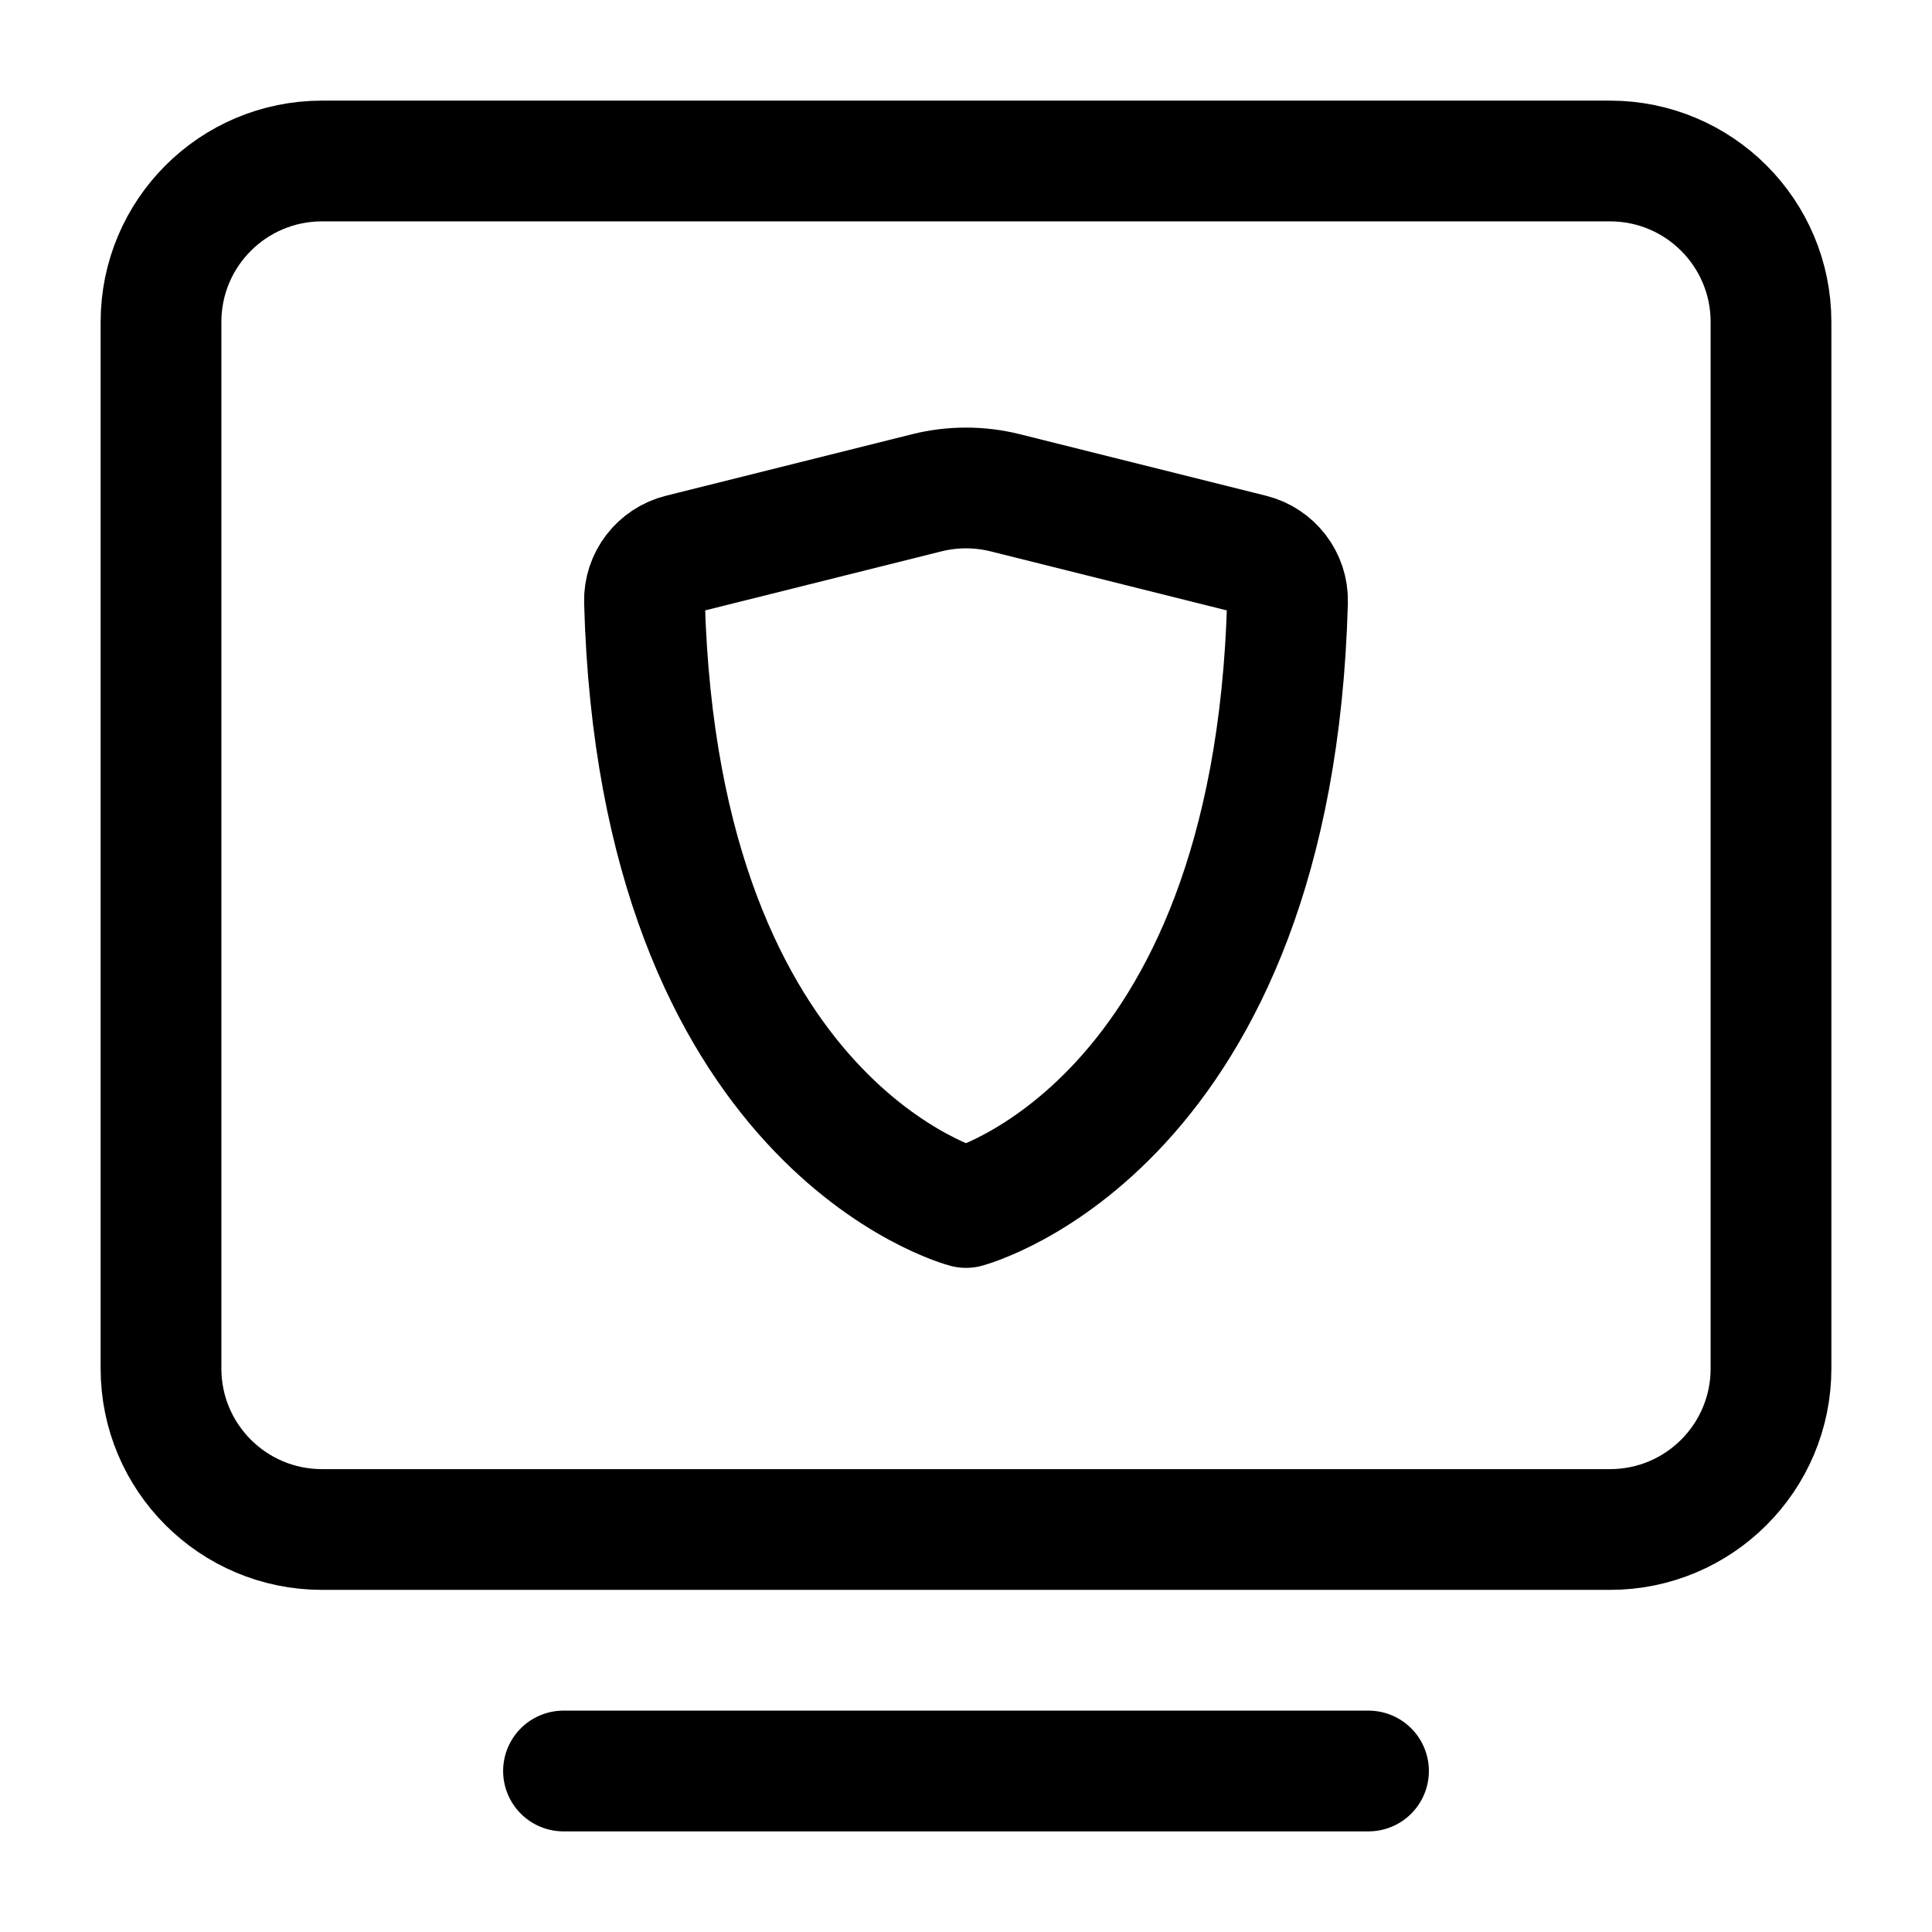 <svg width="24" height="24" stroke-width="1.5" viewBox="0 0 24 24" fill="none" xmlns="http://www.w3.org/2000/svg">
<path d="M7 22L17 22" stroke="currentColor"   stroke-linecap="round" stroke-linejoin="round"/>
<path d="M2 17V4C2 2.895 2.895 2 4 2H20C21.105 2 22 2.895 22 4V17C22 18.105 21.105 19 20 19H4C2.895 19 2 18.105 2 17Z" stroke="currentColor"  />
<path d="M12.485 6.121L15.546 6.886C15.813 6.953 16.001 7.196 15.994 7.472C15.818 14 12 15 12 15C12 15 8.182 14 8.006 7.472C7.999 7.196 8.187 6.953 8.454 6.886L11.515 6.121C11.833 6.042 12.167 6.042 12.485 6.121Z" stroke="currentColor"   stroke-linecap="round" stroke-linejoin="round"/>
</svg>
